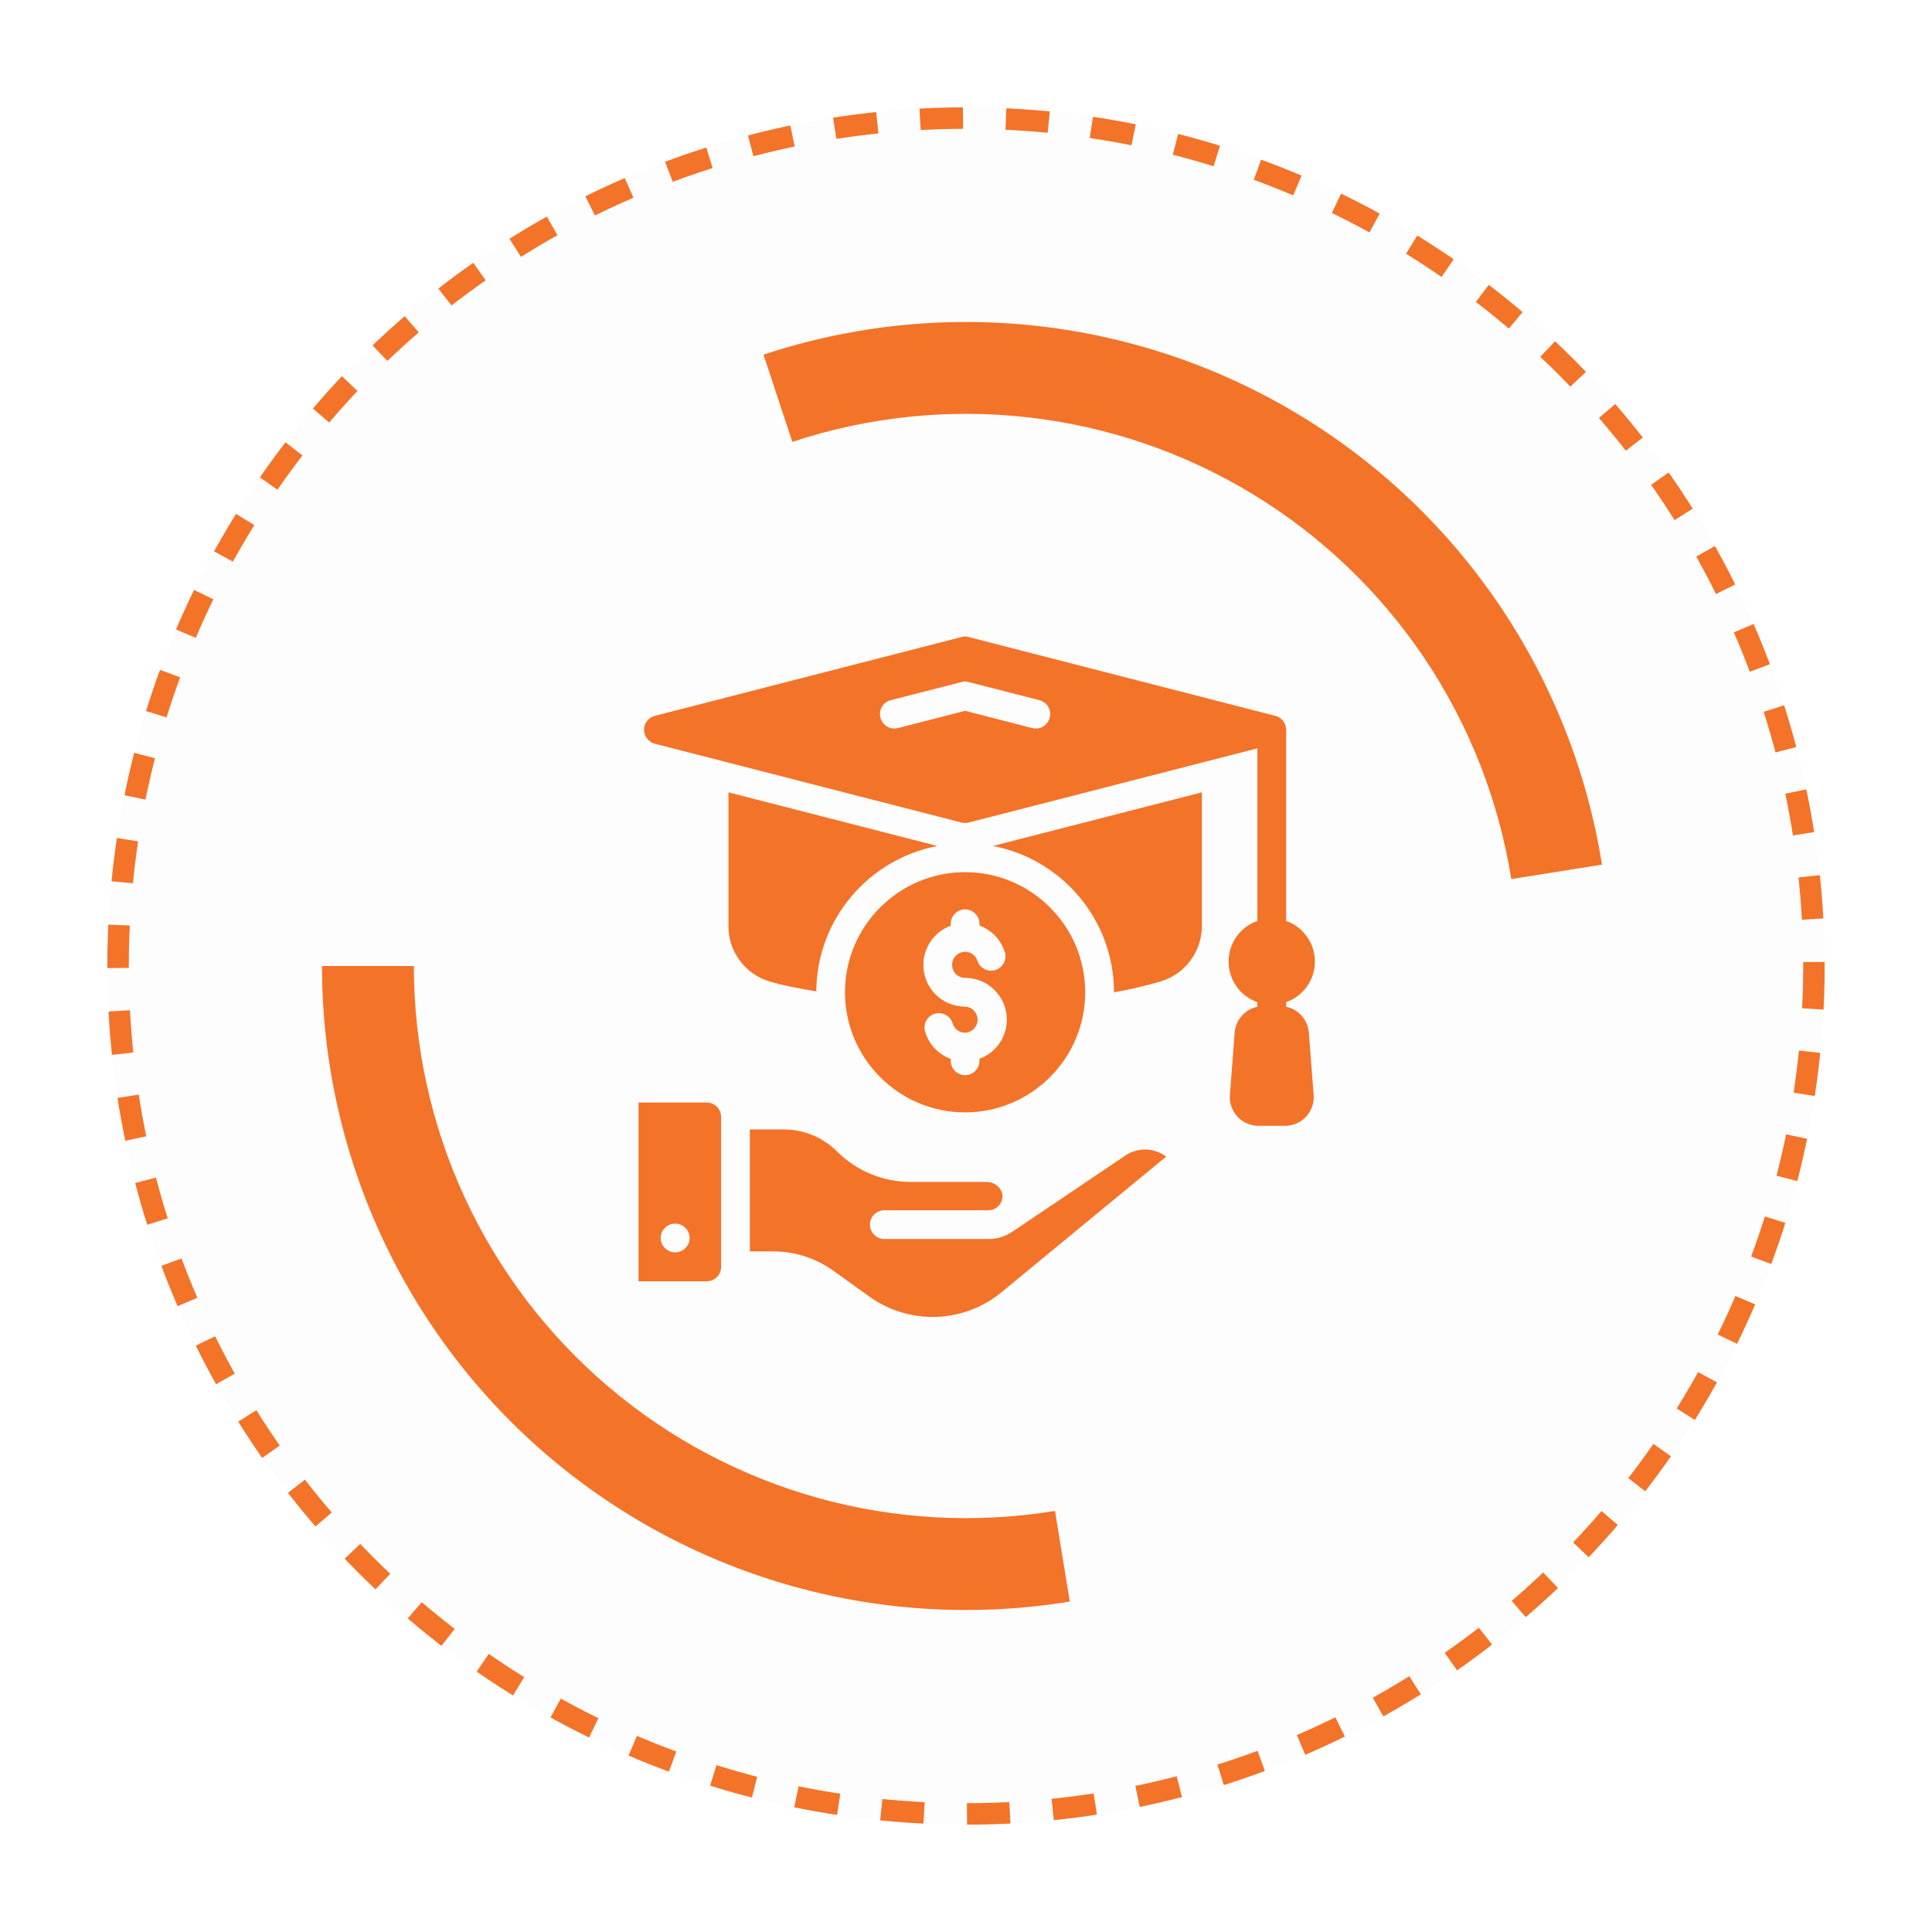 <svg width="90" height="90" viewBox="0 0 90 90" fill="none" xmlns="http://www.w3.org/2000/svg">
<g filter="url(#filter0_d_629_9814)">
<circle cx="45" cy="45" r="40" fill="#FDFDFD"/>
<circle cx="45" cy="45" r="39.5" stroke="#F37329" stroke-dasharray="2 2"/>
</g>
<g filter="url(#filter1_d_629_9814)">
<circle cx="45" cy="45" r="30" fill="#FDFDFD"/>
</g>
<g filter="url(#filter2_d_629_9814)">
<path d="M74.626 40.278C73.942 35.983 72.332 31.889 69.908 28.278C67.484 24.668 64.305 21.628 60.589 19.368C56.873 17.108 52.711 15.683 48.39 15.192C44.069 14.7 39.694 15.154 35.566 16.522L36.911 20.584C40.45 19.411 44.202 19.022 47.907 19.443C51.611 19.865 55.18 21.086 58.366 23.024C61.551 24.961 64.278 27.568 66.356 30.663C68.434 33.759 69.814 37.269 70.401 40.951L74.626 40.278Z" fill="#F37329"/>
</g>
<g filter="url(#filter3_d_629_9814)">
<path d="M15 45C15 49.349 15.945 53.645 17.771 57.592C19.596 61.539 22.258 65.043 25.571 67.859C28.885 70.675 32.771 72.737 36.961 73.903C41.15 75.068 45.543 75.309 49.835 74.608L49.145 70.385C45.466 70.986 41.699 70.78 38.107 69.78C34.515 68.781 31.183 67.013 28.342 64.599C25.501 62.184 23.219 59.181 21.654 55.796C20.089 52.412 19.279 48.728 19.279 45L15 45Z" fill="#F37329"/>
</g>
<path d="M52.41 53.839L47.205 57.349L47.178 57.369C47.171 57.376 47.158 57.376 47.151 57.383C46.822 57.603 46.435 57.72 46.039 57.718H41.195C41.018 57.717 40.848 57.646 40.722 57.521C40.597 57.395 40.526 57.225 40.525 57.048C40.525 56.679 40.827 56.378 41.195 56.378H46.039C46.173 56.378 46.3 56.345 46.4 56.271H46.407L46.42 56.257C46.5 56.201 46.567 56.127 46.616 56.041C46.664 55.956 46.694 55.86 46.701 55.762C46.703 55.594 46.641 55.431 46.528 55.306C46.453 55.229 46.364 55.167 46.265 55.124C46.166 55.082 46.059 55.059 45.952 55.058H42.415C41.134 55.058 39.905 54.549 38.998 53.645C38.34 52.987 37.45 52.616 36.52 52.613H34.931V58.294H36.01C37.02 58.293 38.004 58.609 38.824 59.199L40.505 60.404C41.41 61.052 42.503 61.383 43.615 61.345C44.727 61.308 45.796 60.904 46.655 60.197L54.325 53.879C54.051 53.673 53.718 53.557 53.374 53.55C53.03 53.543 52.693 53.644 52.41 53.839ZM32.922 51.36H29.746V59.687H32.922C33.29 59.687 33.592 59.386 33.592 59.017V52.03C33.592 51.662 33.29 51.36 32.922 51.36ZM31.454 58.34C31.276 58.341 31.105 58.271 30.978 58.145C30.851 58.02 30.779 57.849 30.778 57.671C30.778 57.302 31.079 57.001 31.448 57.001H31.454C31.823 57.001 32.125 57.302 32.125 57.671C32.125 58.039 31.823 58.34 31.454 58.34ZM44.958 40.629C41.873 40.629 39.363 43.139 39.363 46.224C39.363 49.309 41.873 51.819 44.959 51.819C48.043 51.819 50.553 49.31 50.553 46.224C50.553 43.139 48.043 40.629 44.958 40.629ZM45.628 49.323V49.415C45.628 49.593 45.558 49.763 45.432 49.889C45.306 50.015 45.136 50.085 44.958 50.085C44.781 50.085 44.61 50.015 44.484 49.889C44.359 49.763 44.288 49.593 44.288 49.415V49.328C44.006 49.225 43.752 49.058 43.545 48.84C43.339 48.622 43.186 48.358 43.1 48.071C43.072 47.986 43.062 47.897 43.07 47.808C43.077 47.72 43.102 47.634 43.144 47.555C43.185 47.476 43.241 47.407 43.31 47.35C43.378 47.293 43.457 47.251 43.542 47.225C43.627 47.199 43.717 47.19 43.805 47.199C43.893 47.208 43.979 47.235 44.057 47.277C44.135 47.32 44.204 47.377 44.259 47.447C44.315 47.516 44.356 47.596 44.381 47.681C44.46 47.937 44.691 48.11 44.959 48.11C45.115 48.102 45.263 48.035 45.371 47.922C45.479 47.809 45.539 47.658 45.539 47.502C45.539 47.345 45.479 47.194 45.371 47.081C45.263 46.968 45.115 46.901 44.959 46.893C44.445 46.893 43.953 46.692 43.587 46.332C43.221 45.965 43.014 45.467 43.013 44.948C43.014 44.551 43.137 44.163 43.365 43.836C43.593 43.51 43.915 43.262 44.288 43.124V43.033C44.288 42.855 44.359 42.685 44.484 42.559C44.61 42.433 44.781 42.363 44.958 42.363C45.136 42.363 45.306 42.433 45.432 42.559C45.558 42.685 45.628 42.855 45.628 43.033V43.118C46.188 43.323 46.635 43.777 46.817 44.377C46.861 44.544 46.839 44.723 46.755 44.874C46.67 45.026 46.53 45.139 46.364 45.19C46.198 45.24 46.019 45.224 45.864 45.145C45.709 45.066 45.592 44.93 45.535 44.766C45.498 44.642 45.422 44.534 45.319 44.457C45.215 44.38 45.09 44.338 44.961 44.338H44.956C44.795 44.34 44.642 44.405 44.529 44.519C44.416 44.633 44.352 44.788 44.353 44.948C44.353 45.154 44.452 45.299 44.535 45.384C44.607 45.455 44.752 45.553 44.959 45.553C45.474 45.554 45.969 45.759 46.333 46.124C46.698 46.489 46.903 46.983 46.903 47.499C46.903 47.897 46.78 48.285 46.552 48.611C46.324 48.937 46.002 49.185 45.628 49.323Z" fill="#F37329"/>
<path d="M33.934 36.91L43.668 39.409C40.471 40.019 38.046 42.825 38.027 46.182C37.102 46.035 36.358 45.873 35.863 45.726C35.306 45.562 34.816 45.222 34.469 44.758C34.121 44.292 33.933 43.727 33.934 43.147V36.91ZM55.987 36.91V43.147C55.986 43.729 55.796 44.295 55.445 44.76C55.095 45.225 54.603 45.564 54.044 45.726C53.354 45.927 52.638 46.095 51.894 46.228V46.221C51.894 42.846 49.462 40.019 46.253 39.409L55.987 36.91Z" fill="#F37329"/>
<path d="M59.914 46.9V46.685C60.305 46.547 60.643 46.291 60.883 45.953C61.123 45.614 61.252 45.21 61.254 44.795C61.253 44.38 61.124 43.974 60.884 43.635C60.644 43.296 60.305 43.039 59.913 42.9V33.996C59.913 33.654 59.646 33.38 59.378 33.339L45.121 29.675C45.014 29.642 44.9 29.642 44.793 29.675L30.505 33.347C30.209 33.42 30.002 33.689 30.002 33.996C30.002 34.298 30.209 34.566 30.504 34.646L44.794 38.318C44.895 38.343 45.009 38.346 45.122 38.318L58.574 34.861V42.9C58.181 43.037 57.841 43.294 57.601 43.633C57.361 43.973 57.232 44.379 57.233 44.795C57.233 45.21 57.362 45.615 57.602 45.954C57.842 46.292 58.182 46.548 58.574 46.685V46.899C58.291 46.958 58.034 47.107 57.843 47.325C57.652 47.542 57.537 47.816 57.515 48.105L57.294 51.006C57.261 51.374 57.394 51.743 57.643 52.017C57.897 52.291 58.252 52.446 58.627 52.446H59.86C60.235 52.446 60.59 52.291 60.845 52.017C61.093 51.743 61.227 51.374 61.193 51.006L60.972 48.105C60.95 47.816 60.835 47.542 60.644 47.325C60.453 47.108 60.197 46.958 59.914 46.899V46.9ZM48.9 33.434C48.806 33.789 48.444 34.01 48.083 33.916L44.961 33.112L41.833 33.916C41.66 33.96 41.477 33.934 41.324 33.844C41.171 33.754 41.06 33.606 41.015 33.434C40.992 33.348 40.987 33.259 40.999 33.172C41.011 33.084 41.041 33 41.085 32.924C41.13 32.848 41.19 32.782 41.26 32.729C41.331 32.676 41.411 32.638 41.497 32.616L44.794 31.772C44.901 31.739 45.015 31.739 45.122 31.772L48.417 32.616C48.78 32.71 48.994 33.072 48.9 33.434Z" fill="#F37329"/>
<defs>
<filter id="filter0_d_629_9814" x="0" y="0" width="90" height="90" filterUnits="userSpaceOnUse" color-interpolation-filters="sRGB">
<feFlood flood-opacity="0" result="BackgroundImageFix"/>
<feColorMatrix in="SourceAlpha" type="matrix" values="0 0 0 0 0 0 0 0 0 0 0 0 0 0 0 0 0 0 127 0" result="hardAlpha"/>
<feOffset/>
<feGaussianBlur stdDeviation="2.5"/>
<feComposite in2="hardAlpha" operator="out"/>
<feColorMatrix type="matrix" values="0 0 0 0 0 0 0 0 0 0 0 0 0 0 0 0 0 0 0.2 0"/>
<feBlend mode="normal" in2="BackgroundImageFix" result="effect1_dropShadow_629_9814"/>
<feBlend mode="normal" in="SourceGraphic" in2="effect1_dropShadow_629_9814" result="shape"/>
</filter>
<filter id="filter1_d_629_9814" x="10" y="10" width="70" height="70" filterUnits="userSpaceOnUse" color-interpolation-filters="sRGB">
<feFlood flood-opacity="0" result="BackgroundImageFix"/>
<feColorMatrix in="SourceAlpha" type="matrix" values="0 0 0 0 0 0 0 0 0 0 0 0 0 0 0 0 0 0 127 0" result="hardAlpha"/>
<feOffset/>
<feGaussianBlur stdDeviation="2.5"/>
<feComposite in2="hardAlpha" operator="out"/>
<feColorMatrix type="matrix" values="0 0 0 0 0 0 0 0 0 0 0 0 0 0 0 0 0 0 0.2 0"/>
<feBlend mode="normal" in2="BackgroundImageFix" result="effect1_dropShadow_629_9814"/>
<feBlend mode="normal" in="SourceGraphic" in2="effect1_dropShadow_629_9814" result="shape"/>
</filter>
<filter id="filter2_d_629_9814" x="30.565" y="10" width="49.06" height="35.951" filterUnits="userSpaceOnUse" color-interpolation-filters="sRGB">
<feFlood flood-opacity="0" result="BackgroundImageFix"/>
<feColorMatrix in="SourceAlpha" type="matrix" values="0 0 0 0 0 0 0 0 0 0 0 0 0 0 0 0 0 0 127 0" result="hardAlpha"/>
<feOffset/>
<feGaussianBlur stdDeviation="2.5"/>
<feComposite in2="hardAlpha" operator="out"/>
<feColorMatrix type="matrix" values="0 0 0 0 0 0 0 0 0 0 0 0 0 0 0 0 0 0 0.2 0"/>
<feBlend mode="normal" in2="BackgroundImageFix" result="effect1_dropShadow_629_9814"/>
<feBlend mode="normal" in="SourceGraphic" in2="effect1_dropShadow_629_9814" result="shape"/>
</filter>
<filter id="filter3_d_629_9814" x="10" y="40" width="44.835" height="40" filterUnits="userSpaceOnUse" color-interpolation-filters="sRGB">
<feFlood flood-opacity="0" result="BackgroundImageFix"/>
<feColorMatrix in="SourceAlpha" type="matrix" values="0 0 0 0 0 0 0 0 0 0 0 0 0 0 0 0 0 0 127 0" result="hardAlpha"/>
<feOffset/>
<feGaussianBlur stdDeviation="2.5"/>
<feComposite in2="hardAlpha" operator="out"/>
<feColorMatrix type="matrix" values="0 0 0 0 0 0 0 0 0 0 0 0 0 0 0 0 0 0 0.2 0"/>
<feBlend mode="normal" in2="BackgroundImageFix" result="effect1_dropShadow_629_9814"/>
<feBlend mode="normal" in="SourceGraphic" in2="effect1_dropShadow_629_9814" result="shape"/>
</filter>
</defs>
</svg>
